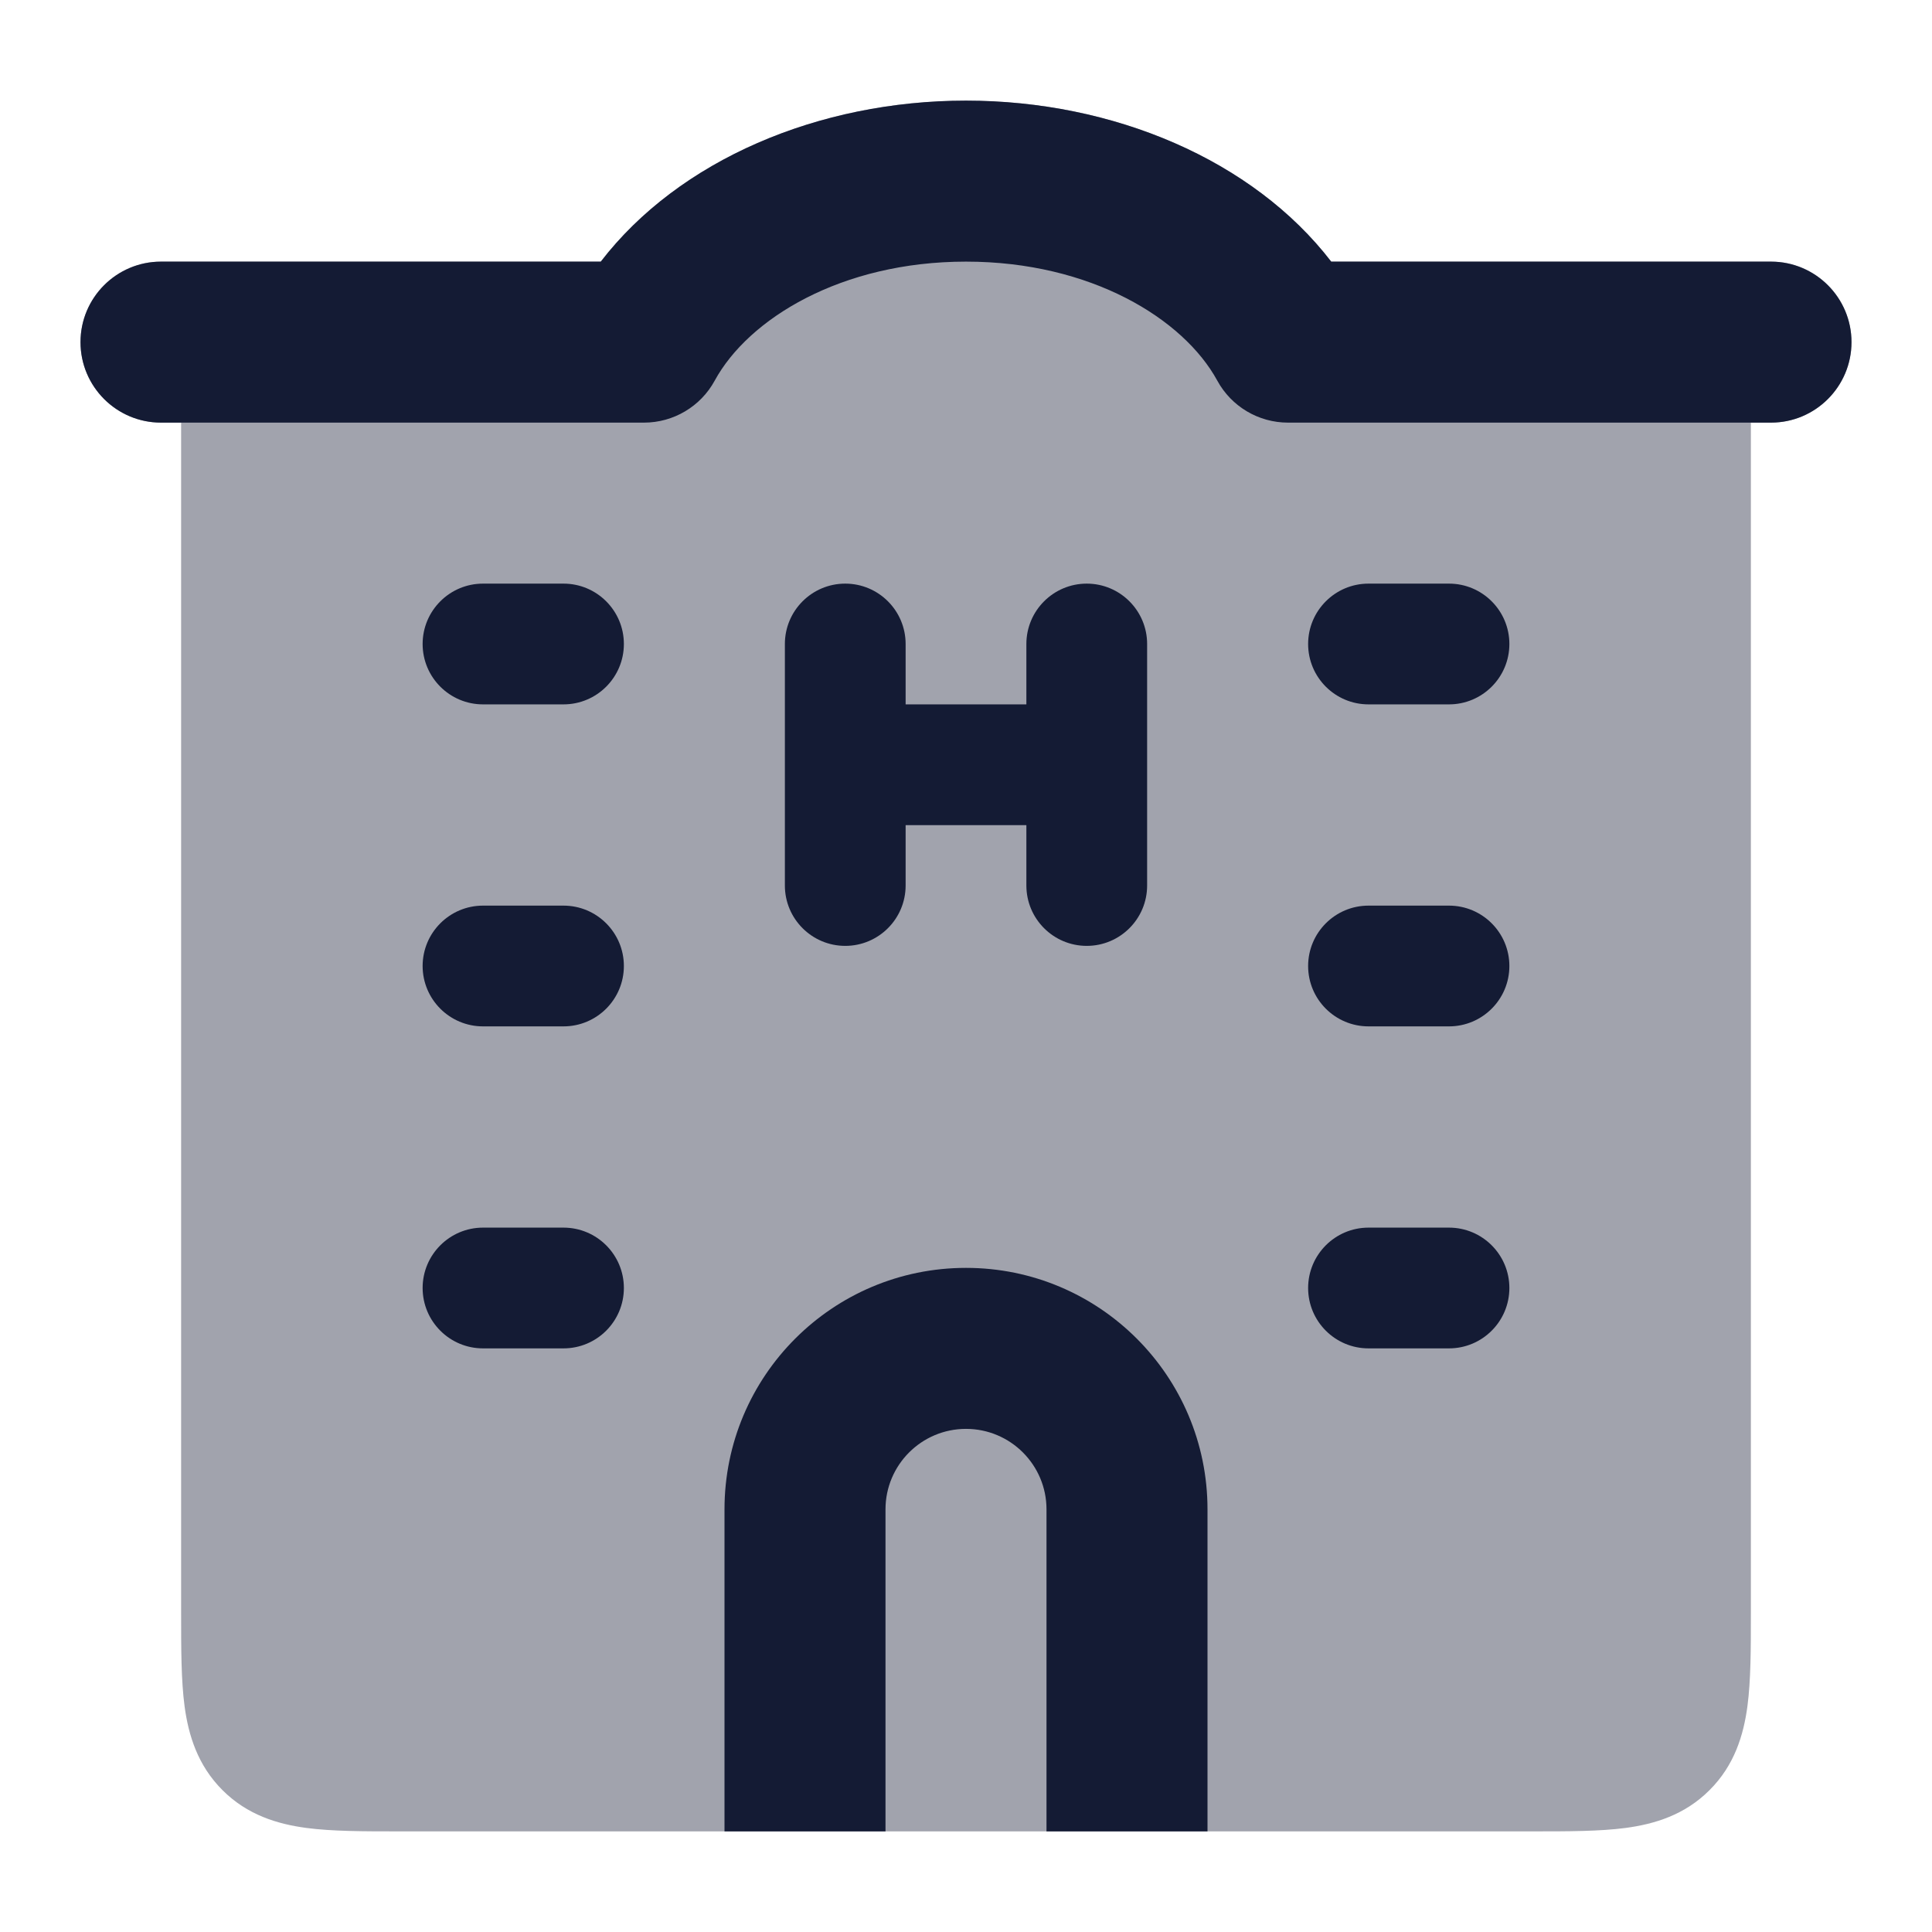 <svg width="24" height="24" viewBox="0 0 24 24" fill="none" xmlns="http://www.w3.org/2000/svg">
<path opacity="0.4" d="M12 1.25C10.169 1.25 8.434 1.988 7.463 3.25H2C1.448 3.25 1 3.698 1 4.25C1 4.802 1.448 5.25 2 5.25H2.25L2.25 20.045C2.25 20.478 2.25 20.874 2.293 21.197C2.341 21.553 2.454 21.928 2.763 22.237C3.072 22.547 3.447 22.659 3.803 22.707C4.126 22.75 4.522 22.75 4.955 22.75H19.045C19.478 22.75 19.874 22.75 20.197 22.707C20.553 22.659 20.928 22.547 21.237 22.237C21.547 21.928 21.659 21.553 21.707 21.197C21.75 20.874 21.75 20.478 21.75 20.045L21.75 5.25H22C22.552 5.25 23 4.802 23 4.25C23 3.698 22.552 3.25 22 3.25H16.537C15.566 1.988 13.831 1.25 12 1.25Z" fill="#141B34"/>
<path fill-rule="evenodd" clip-rule="evenodd" d="M12 3.25C10.45 3.25 9.297 3.96 8.878 4.729C8.703 5.05 8.366 5.25 8 5.25H2C1.448 5.25 1 4.802 1 4.25C1 3.698 1.448 3.25 2 3.25H7.463C8.434 1.988 10.169 1.25 12 1.25C13.831 1.25 15.566 1.988 16.537 3.25H22C22.552 3.25 23 3.698 23 4.25C23 4.802 22.552 5.25 22 5.25H16C15.634 5.25 15.297 5.05 15.122 4.729C14.703 3.96 13.55 3.25 12 3.25Z" fill="#141B34"/>
<path fill-rule="evenodd" clip-rule="evenodd" d="M10.5 7.25C10.914 7.25 11.25 7.586 11.25 8V8.75H12.75V8C12.75 7.586 13.086 7.25 13.5 7.25C13.914 7.25 14.25 7.586 14.25 8V11C14.25 11.414 13.914 11.75 13.5 11.75C13.086 11.75 12.75 11.414 12.75 11V10.25H11.25V11C11.25 11.414 10.914 11.75 10.5 11.75C10.086 11.75 9.75 11.414 9.75 11V8C9.75 7.586 10.086 7.25 10.5 7.25Z" fill="#141B34"/>
<path d="M12 17.75C11.448 17.75 11 18.198 11 18.75V22.75H9V18.75C9 17.093 10.343 15.75 12 15.75C13.657 15.75 15 17.093 15 18.75L15 22.75H13L13 18.75C13 18.198 12.552 17.75 12 17.75Z" fill="#141B34"/>
<path fill-rule="evenodd" clip-rule="evenodd" d="M5.25 8C5.25 7.586 5.586 7.25 6 7.25H7C7.414 7.25 7.75 7.586 7.75 8C7.75 8.414 7.414 8.75 7 8.75H6C5.586 8.75 5.25 8.414 5.25 8ZM5.25 12C5.25 11.586 5.586 11.25 6 11.25H7C7.414 11.25 7.75 11.586 7.75 12C7.75 12.414 7.414 12.75 7 12.75H6C5.586 12.75 5.25 12.414 5.25 12ZM5.25 16C5.25 15.586 5.586 15.25 6 15.25H7C7.414 15.25 7.75 15.586 7.75 16C7.75 16.414 7.414 16.75 7 16.75H6C5.586 16.75 5.25 16.414 5.25 16Z" fill="#141B34"/>
<path fill-rule="evenodd" clip-rule="evenodd" d="M16.25 8C16.25 7.586 16.586 7.25 17 7.25H18C18.414 7.25 18.75 7.586 18.75 8C18.75 8.414 18.414 8.75 18 8.75H17C16.586 8.75 16.25 8.414 16.25 8ZM16.25 12C16.25 11.586 16.586 11.25 17 11.25H18C18.414 11.25 18.75 11.586 18.75 12C18.75 12.414 18.414 12.75 18 12.75H17C16.586 12.75 16.25 12.414 16.25 12ZM16.25 16C16.25 15.586 16.586 15.25 17 15.25H18C18.414 15.25 18.75 15.586 18.75 16C18.75 16.414 18.414 16.75 18 16.75H17C16.586 16.75 16.25 16.414 16.25 16Z" fill="#141B34"/>
</svg>
